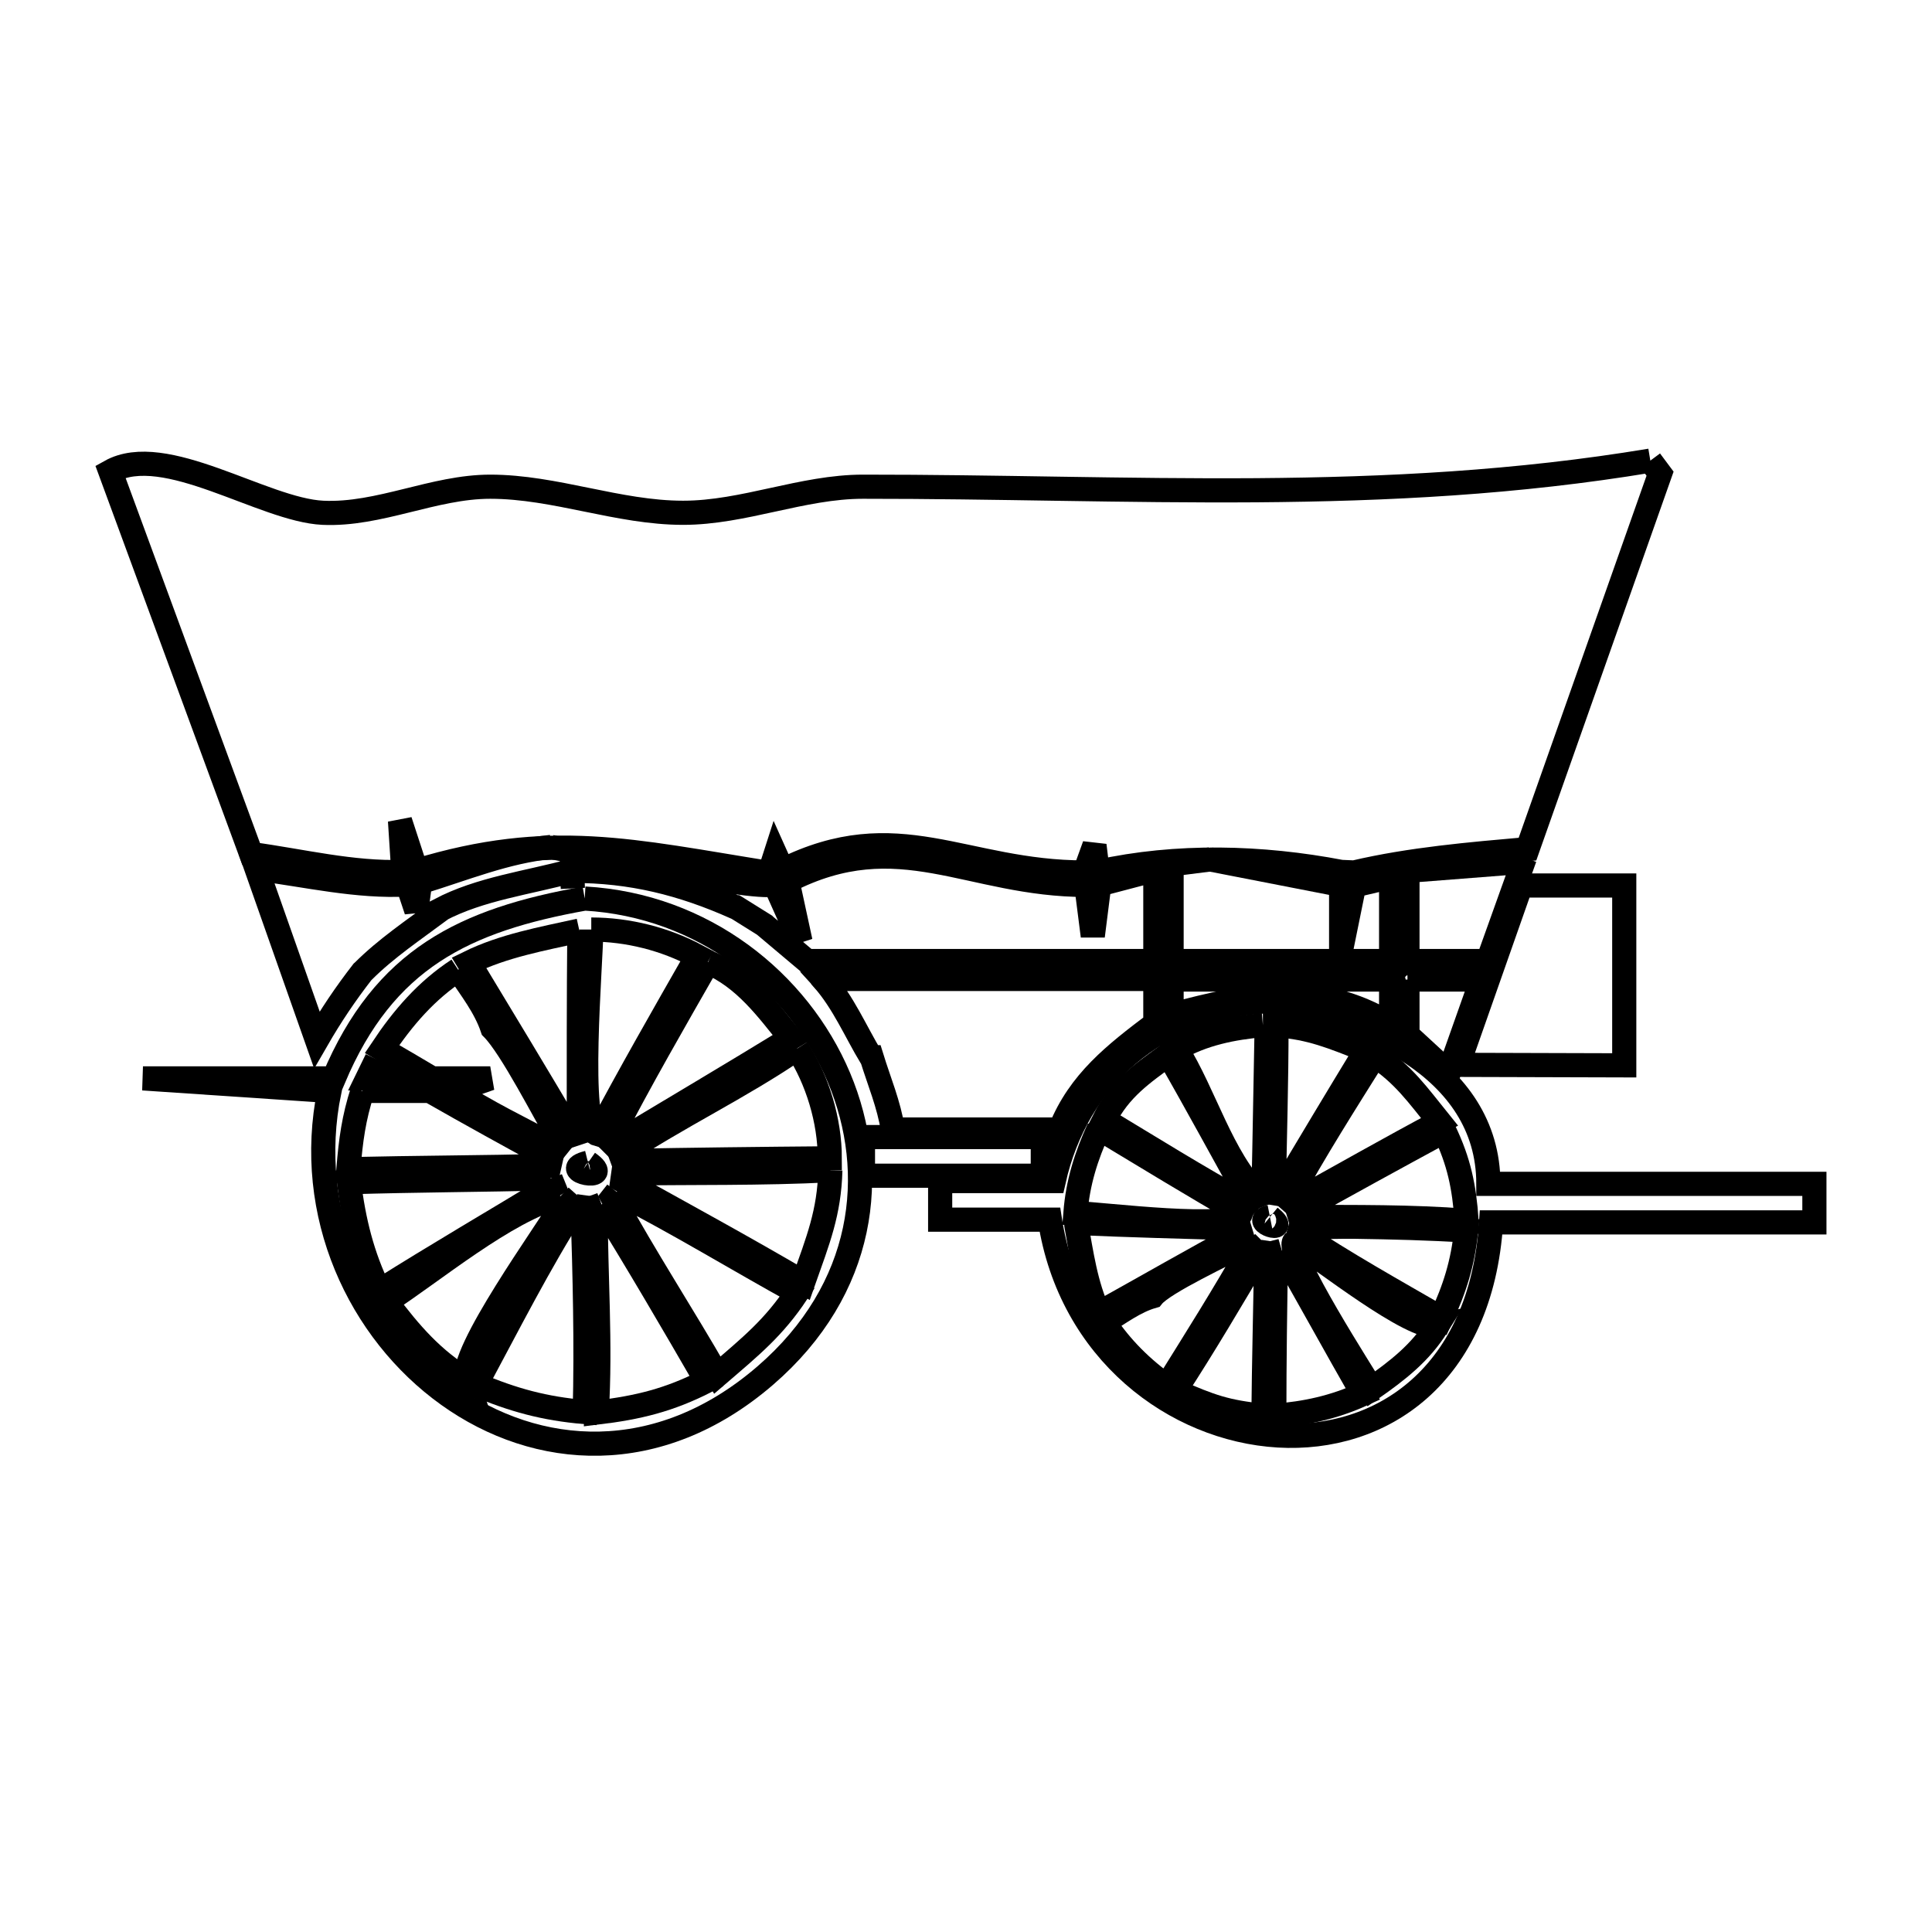 <svg xmlns="http://www.w3.org/2000/svg" viewBox="0.0 0.0 24.0 24.0" height="200px" width="200px"><path fill="none" stroke="black" stroke-width=".3" stroke-opacity="1.0"  filling="0" d="M20.501 5.722 L20.501 5.722 C20.541 5.776 20.582 5.83 20.622 5.884 L18.975 10.548 C18.254 10.612 17.527 10.673 16.822 10.838 L16.66 10.831 C15.67 10.642 14.62 10.613 13.636 10.831 L13.596 10.501 L13.474 10.838 C11.971 10.838 11.154 10.095 9.721 10.811 L9.633 10.615 L9.559 10.845 C7.852 10.573 6.837 10.311 5.172 10.818 L4.969 10.197 L5.01 10.831 C4.376 10.853 3.748 10.694 3.12 10.609 L1.371 5.857 C2.047 5.479 3.269 6.335 4.011 6.37 C4.711 6.402 5.388 6.046 6.09 6.046 C6.896 6.046 7.68 6.37 8.486 6.37 C9.238 6.37 9.968 6.046 10.72 6.046 C12.371 6.045 13.99 6.101 15.609 6.09 C17.228 6.078 18.848 5.997 20.501 5.722 L20.501 5.722"></path>
<path fill="none" stroke="black" stroke-width=".3" stroke-opacity="1.0"  filling="0" d="M6.846 10.521 L6.846 10.521 C7.052 10.562 9.323 11.063 9.627 10.987 L9.944 11.695 L9.782 10.946 C11.171 10.233 12.034 10.993 13.494 10.993 L13.575 11.628 L13.656 10.987 C13.888 10.926 14.12 10.865 14.352 10.804 L14.352 11.938 L10.025 11.938 C9.852 11.792 9.678 11.646 9.505 11.5 L9.498 11.493 C9.379 11.419 9.26 11.344 9.141 11.27 L9.134 11.27 C8.47 10.975 7.845 10.818 7.109 10.818 L7.116 11.034 L7.102 10.818 C6.552 10.969 5.967 11.038 5.462 11.304 L5.462 11.311 C5.137 11.553 4.797 11.78 4.51 12.067 L4.503 12.073 C4.289 12.349 4.109 12.617 3.936 12.917 L3.187 10.791 C3.811 10.871 4.436 11.021 5.064 10.987 L5.172 11.311 L5.219 10.96 C5.756 10.796 6.287 10.575 6.846 10.521 L6.846 10.521"></path>
<path fill="none" stroke="black" stroke-width=".3" stroke-opacity="1.0"  filling="0" d="M18.942 10.656 L18.483 11.938 L17.484 11.938 L17.484 10.818 C17.945 10.782 18.406 10.746 18.867 10.71 L18.867 10.71 C18.892 10.692 18.917 10.674 18.942 10.656 L18.942 10.656"></path>
<path fill="none" stroke="black" stroke-width=".3" stroke-opacity="1.0"  filling="0" d="M15.033 10.676 L15.033 10.676 C15.576 10.782 16.118 10.888 16.66 10.993 L16.66 11.797 L16.822 11 C16.975 10.964 17.128 10.928 17.281 10.892 L17.281 11.938 L14.554 11.938 L14.554 10.737 C14.714 10.717 14.874 10.696 15.033 10.676 L15.033 10.676"></path>
<path fill="none" stroke="black" stroke-width=".3" stroke-opacity="1.0"  filling="0" d="M14.52 10.744 L14.52 11.938 L14.379 10.791 C14.426 10.775 14.473 10.759 14.52 10.744 L14.52 10.744"></path>
<path fill="none" stroke="black" stroke-width=".3" stroke-opacity="1.0"  filling="0" d="M17.457 10.825 L17.457 11.938 L17.308 10.879 C17.358 10.861 17.407 10.843 17.457 10.825 L17.457 10.825"></path>
<path fill="none" stroke="black" stroke-width=".3" stroke-opacity="1.0"  filling="0" d="M18.894 11 L20.177 11 L20.177 13.234 L18.111 13.228 L18.894 11"></path>
<path fill="none" stroke="black" stroke-width=".3" stroke-opacity="1.0"  filling="0" d="M14.46 11.095 L14.46 11.095 C14.571 11.206 14.348 11.206 14.46 11.095 L14.46 11.095"></path>
<path fill="none" stroke="black" stroke-width=".3" stroke-opacity="1.0"  filling="0" d="M17.382 11.108 L17.382 11.108 C17.494 11.219 17.271 11.219 17.382 11.108 L17.382 11.108"></path>
<path fill="none" stroke="black" stroke-width=".3" stroke-opacity="1.0"  filling="0" d="M7.264 11.162 L7.264 11.162 C8.735 11.245 9.917 12.191 10.421 13.384 C10.924 14.576 10.749 16.016 9.505 17.089 C8.177 18.234 6.666 18.116 5.567 17.329 C4.467 16.542 3.777 15.085 4.092 13.552 L1.776 13.396 L4.146 13.396 C4.774 11.909 5.768 11.429 7.264 11.162 L7.264 11.162"></path>
<path fill="none" stroke="black" stroke-width=".3" stroke-opacity="1.0"  filling="0" d="M7.345 11.547 L7.345 11.547 C7.799 11.547 8.261 11.664 8.661 11.878 L8.661 11.878 C8.242 12.612 7.822 13.344 7.426 14.092 L7.426 14.092 C7.16 14.019 7.345 11.953 7.345 11.547 L7.345 11.547"></path>
<path fill="none" stroke="black" stroke-width=".3" stroke-opacity="1.0"  filling="0" d="M7.197 11.56 L7.197 11.56 C7.189 12.398 7.19 13.234 7.19 14.071 L7.19 14.071 C7.163 14.08 7.136 14.089 7.109 14.098 L7.109 14.098 C6.687 13.382 6.256 12.671 5.826 11.959 L5.826 11.959 C6.253 11.749 6.732 11.663 7.197 11.56 L7.197 11.56"></path>
<path fill="none" stroke="black" stroke-width=".3" stroke-opacity="1.0"  filling="0" d="M17.369 11.695 L17.382 11.695 C17.491 11.804 17.287 11.81 17.369 11.695 L17.369 11.695"></path>
<path fill="none" stroke="black" stroke-width=".3" stroke-opacity="1.0"  filling="0" d="M14.46 11.702 L14.46 11.702 C14.571 11.813 14.348 11.813 14.46 11.702 L14.46 11.702"></path>
<path fill="none" stroke="black" stroke-width=".3" stroke-opacity="1.0"  filling="0" d="M8.796 11.952 L8.796 11.952 C9.252 12.147 9.528 12.532 9.822 12.897 L9.822 12.897 C9.092 13.344 8.356 13.78 7.622 14.22 L7.622 14.22 C7.604 14.202 7.586 14.184 7.568 14.166 L7.568 14.166 C7.955 13.415 8.377 12.685 8.796 11.952 L8.796 11.952"></path>
<path fill="none" stroke="black" stroke-width=".3" stroke-opacity="1.0"  filling="0" d="M10.052 11.972 L14.352 11.972 L10.2 12.134 C10.151 12.08 10.101 12.026 10.052 11.972 L10.052 11.972"></path>
<path fill="none" stroke="black" stroke-width=".3" stroke-opacity="1.0"  filling="0" d="M14.379 11.972 L14.52 12.134 L14.379 11.972"></path>
<path fill="none" stroke="black" stroke-width=".3" stroke-opacity="1.0"  filling="0" d="M14.554 11.972 L17.281 12.134 L14.554 11.972"></path>
<path fill="none" stroke="black" stroke-width=".3" stroke-opacity="1.0"  filling="0" d="M17.308 11.972 L17.457 12.134 L17.308 11.972"></path>
<path fill="none" stroke="black" stroke-width=".3" stroke-opacity="1.0"  filling="0" d="M17.484 11.972 L18.476 11.972 L17.484 11.972"></path>
<path fill="none" stroke="black" stroke-width=".3" stroke-opacity="1.0"  filling="0" d="M17.7 11.999 L17.7 11.999 C17.816 12.116 17.583 12.116 17.7 11.999 L17.7 11.999"></path>
<path fill="none" stroke="black" stroke-width=".3" stroke-opacity="1.0"  filling="0" d="M14.453 12.006 L14.453 12.006 C14.579 12.116 14.339 12.12 14.453 12.006 L14.453 12.006"></path>
<path fill="none" stroke="black" stroke-width=".3" stroke-opacity="1.0"  filling="0" d="M15.492 12.006 L15.492 12.006 C15.618 12.116 15.378 12.12 15.492 12.006 L15.492 12.006"></path>
<path fill="none" stroke="black" stroke-width=".3" stroke-opacity="1.0"  filling="0" d="M17.052 12.006 L17.052 12.006 C17.168 12.123 16.935 12.123 17.052 12.006 L17.052 12.006"></path>
<path fill="none" stroke="black" stroke-width=".3" stroke-opacity="1.0"  filling="0" d="M5.691 12.046 L5.691 12.046 C5.847 12.28 6.027 12.507 6.117 12.775 L6.117 12.775 C6.354 13.013 6.77 13.839 6.974 14.179 L6.974 14.179 C6.954 14.204 6.933 14.229 6.913 14.254 L6.913 14.254 C6.501 14.034 6.019 13.802 5.644 13.552 L6.09 13.396 L5.367 13.396 C5.162 13.273 4.954 13.153 4.746 13.032 L4.746 13.032 C5.005 12.644 5.295 12.305 5.691 12.046 L5.691 12.046"></path>
<path fill="none" stroke="black" stroke-width=".3" stroke-opacity="1.0"  filling="0" d="M10.227 12.161 L14.352 12.161 L14.352 12.715 C13.854 13.091 13.408 13.436 13.17 14.031 L11.091 14.031 C11.044 13.723 10.92 13.431 10.828 13.133 L10.828 13.133 C10.826 13.133 10.824 13.133 10.821 13.133 L10.821 13.133 C10.627 12.809 10.476 12.452 10.227 12.168 L10.227 12.161"></path>
<path fill="none" stroke="black" stroke-width=".3" stroke-opacity="1.0"  filling="0" d="M14.379 12.168 L14.52 12.62 C14.474 12.648 14.426 12.675 14.379 12.701 L14.379 12.168"></path>
<path fill="none" stroke="black" stroke-width=".3" stroke-opacity="1.0"  filling="0" d="M14.554 12.168 L17.281 12.168 L17.281 12.728 C16.357 12.174 15.539 12.348 14.554 12.607 L14.554 12.168"></path>
<path fill="none" stroke="black" stroke-width=".3" stroke-opacity="1.0"  filling="0" d="M17.308 12.168 L17.457 12.836 C17.407 12.805 17.358 12.773 17.308 12.742 L17.308 12.168"></path>
<path fill="none" stroke="black" stroke-width=".3" stroke-opacity="1.0"  filling="0" d="M17.484 12.168 L18.408 12.168 L17.997 13.329 C17.826 13.171 17.655 13.014 17.484 12.856 L17.484 12.168"></path>
<path fill="none" stroke="black" stroke-width=".3" stroke-opacity="1.0"  filling="0" d="M15.742 12.438 L15.742 12.438 C16.881 12.609 18.489 13.239 18.489 14.706 L22.539 14.706 L22.539 15.185 L18.523 15.185 C18.4 17.095 17.155 17.907 15.879 17.832 C14.602 17.756 13.294 16.793 13.042 15.151 L11.679 15.151 L11.679 14.672 L13.089 14.672 C13.377 13.38 14.387 12.509 15.742 12.438 L15.742 12.438"></path>
<path fill="none" stroke="black" stroke-width=".3" stroke-opacity="1.0"  filling="0" d="M15.688 12.735 L15.688 12.735 C15.704 12.735 15.72 12.735 15.735 12.735 L15.735 12.735 C15.721 13.432 15.711 14.13 15.695 14.827 L15.695 14.827 C15.677 14.834 15.659 14.841 15.641 14.848 L15.641 14.848 C15.175 14.381 14.97 13.599 14.615 13.032 L14.615 13.032 C14.94 12.842 15.317 12.766 15.688 12.735 L15.688 12.735"></path>
<path fill="none" stroke="black" stroke-width=".3" stroke-opacity="1.0"  filling="0" d="M15.857 12.735 L15.857 12.735 C16.286 12.766 16.549 12.88 16.971 13.045 L16.971 13.045 C16.609 13.64 16.252 14.235 15.897 14.834 L15.897 14.834 C15.873 14.83 15.848 14.825 15.823 14.821 L15.823 14.821 C15.836 14.126 15.857 13.43 15.857 12.735 L15.857 12.735"></path>
<path fill="none" stroke="black" stroke-width=".3" stroke-opacity="1.0"  filling="0" d="M9.903 13.025 L9.903 13.025 C10.155 13.416 10.308 13.923 10.308 14.389 L10.308 14.389 C9.451 14.396 8.594 14.406 7.737 14.422 L7.737 14.422 C7.728 14.398 7.719 14.373 7.71 14.348 L7.71 14.348 C8.419 13.875 9.2 13.507 9.903 13.025 L9.903 13.025"></path>
<path fill="none" stroke="black" stroke-width=".3" stroke-opacity="1.0"  filling="0" d="M14.514 13.099 L14.514 13.099 C14.859 13.7 15.189 14.31 15.526 14.915 L15.526 14.915 C15.513 14.929 15.499 14.942 15.486 14.956 L15.486 14.956 C14.885 14.626 14.304 14.263 13.717 13.909 L13.717 13.909 C13.909 13.525 14.192 13.334 14.514 13.099 L14.514 13.099"></path>
<path fill="none" stroke="black" stroke-width=".3" stroke-opacity="1.0"  filling="0" d="M17.079 13.113 L17.079 13.113 C17.431 13.341 17.611 13.6 17.882 13.936 L17.882 13.936 C17.269 14.263 16.666 14.605 16.059 14.942 L16.059 14.942 C16.041 14.926 16.023 14.911 16.005 14.895 L16.005 14.895 C16.338 14.286 16.711 13.701 17.079 13.113 L17.079 13.113"></path>
<path fill="none" stroke="black" stroke-width=".3" stroke-opacity="1.0"  filling="0" d="M4.679 13.16 L4.679 13.16 C4.807 13.239 4.935 13.318 5.064 13.396 L4.564 13.396 C4.602 13.318 4.641 13.239 4.679 13.16 L4.679 13.16"></path>
<path fill="none" stroke="black" stroke-width=".3" stroke-opacity="1.0"  filling="0" d="M4.503 13.552 L5.34 13.552 C5.838 13.837 6.342 14.114 6.846 14.389 L6.846 14.389 C6.839 14.42 6.832 14.452 6.825 14.483 L6.825 14.483 C5.993 14.503 5.16 14.505 4.328 14.524 L4.328 14.524 C4.358 14.16 4.394 13.891 4.503 13.552 L4.503 13.552"></path>
<path fill="none" stroke="black" stroke-width=".3" stroke-opacity="1.0"  filling="0" d="M13.65 14.017 L13.65 14.017 C14.238 14.371 14.823 14.729 15.418 15.07 L15.418 15.07 C15.343 15.295 13.692 15.08 13.359 15.07 L13.359 15.07 C13.389 14.69 13.492 14.364 13.65 14.017 L13.65 14.017"></path>
<path fill="none" stroke="black" stroke-width=".3" stroke-opacity="1.0"  filling="0" d="M17.943 14.051 L17.943 14.051 C18.126 14.435 18.188 14.739 18.219 15.165 L18.219 15.165 C17.528 15.112 16.84 15.118 16.147 15.118 L16.147 15.118 C16.14 15.095 16.134 15.073 16.127 15.05 L16.127 15.05 C16.729 14.712 17.335 14.381 17.943 14.051 L17.943 14.051"></path>
<path fill="none" stroke="black" stroke-width=".3" stroke-opacity="1.0"  filling="0" d="M10.72 14.125 L12.954 14.125 L12.954 14.605 L10.72 14.605 L10.72 14.125"></path>
<path fill="none" stroke="black" stroke-width=".3" stroke-opacity="1.0"  filling="0" d="M7.305 14.443 L7.305 14.443 C7.655 14.688 6.896 14.545 7.305 14.443 L7.305 14.443"></path>
<path fill="none" stroke="black" stroke-width=".3" stroke-opacity="1.0"  filling="0" d="M10.315 14.537 L10.315 14.537 C10.3 15.069 10.165 15.398 9.978 15.928 L9.978 15.928 C9.236 15.493 8.482 15.082 7.73 14.665 L7.73 14.665 C7.734 14.636 7.739 14.607 7.743 14.578 L7.743 14.578 C8.597 14.565 9.462 14.581 10.315 14.537 L10.315 14.537"></path>
<path fill="none" stroke="black" stroke-width=".3" stroke-opacity="1.0"  filling="0" d="M6.839 14.638 L6.839 14.638 C6.85 14.668 6.861 14.697 6.873 14.726 L6.873 14.726 C6.153 15.163 5.425 15.587 4.713 16.036 L4.713 16.036 C4.499 15.598 4.394 15.167 4.335 14.686 L4.335 14.686 C5.169 14.661 6.004 14.658 6.839 14.638 L6.839 14.638"></path>
<path fill="none" stroke="black" stroke-width=".3" stroke-opacity="1.0"  filling="0" d="M7.662 14.807 L7.662 14.807 C8.426 15.196 9.153 15.643 9.903 16.056 L9.903 16.056 C9.611 16.495 9.33 16.722 8.911 17.082 L8.911 17.082 C8.487 16.342 8.016 15.622 7.608 14.875 L7.608 14.875 C7.626 14.852 7.644 14.83 7.662 14.807 L7.662 14.807"></path>
<path fill="none" stroke="black" stroke-width=".3" stroke-opacity="1.0"  filling="0" d="M6.96 14.861 L6.96 14.861 C6.98 14.88 7.001 14.897 7.021 14.915 L7.021 14.915 C6.794 15.301 5.69 16.816 5.799 17.143 L5.799 17.143 C5.378 16.893 5.092 16.56 4.8 16.171 L4.8 16.171 C5.36 15.812 6.293 15.028 6.96 14.861 L6.96 14.861"></path>
<path fill="none" stroke="black" stroke-width=".3" stroke-opacity="1.0"  filling="0" d="M7.473 14.962 L7.473 14.962 C7.922 15.687 8.35 16.419 8.776 17.156 L8.776 17.156 C8.311 17.393 7.934 17.485 7.413 17.548 L7.413 17.548 C7.465 16.692 7.399 15.845 7.399 14.989 L7.399 14.989 C7.424 14.98 7.449 14.971 7.473 14.962 L7.473 14.962"></path>
<path fill="none" stroke="black" stroke-width=".3" stroke-opacity="1.0"  filling="0" d="M7.149 14.983 L7.149 14.983 C7.179 14.987 7.208 14.992 7.237 14.996 L7.237 14.996 C7.264 15.847 7.286 16.69 7.264 17.541 L7.264 17.541 C6.766 17.499 6.373 17.392 5.914 17.197 L5.914 17.197 C6.313 16.455 6.697 15.694 7.149 14.983 L7.149 14.983"></path>
<path fill="none" stroke="black" stroke-width=".3" stroke-opacity="1.0"  filling="0" d="M15.776 15.118 L15.776 15.118 C16.048 15.34 15.523 15.168 15.776 15.118 L15.776 15.118"></path>
<path fill="none" stroke="black" stroke-width=".3" stroke-opacity="1.0"  filling="0" d="M13.366 15.192 L13.366 15.192 C14.043 15.222 14.72 15.239 15.398 15.259 L15.398 15.259 C15.405 15.282 15.411 15.304 15.418 15.327 L15.418 15.327 C14.825 15.648 14.239 15.984 13.65 16.312 L13.65 16.312 C13.487 15.963 13.434 15.571 13.366 15.192 L13.366 15.192"></path>
<path fill="none" stroke="black" stroke-width=".3" stroke-opacity="1.0"  filling="0" d="M16.674 15.239 L16.836 15.239 C17.296 15.246 17.753 15.257 18.213 15.286 L18.213 15.286 C18.171 15.692 18.073 16.005 17.902 16.373 L17.902 16.373 C17.308 16.03 16.705 15.694 16.134 15.313 L16.134 15.313 C16.14 15.291 16.147 15.268 16.154 15.246 L16.154 15.246 C16.327 15.244 16.5 15.241 16.674 15.239 L16.674 15.239"></path>
<path fill="none" stroke="black" stroke-width=".3" stroke-opacity="1.0"  filling="0" d="M16.08 15.421 L16.08 15.421 C16.413 15.629 17.543 16.53 17.855 16.468 L17.855 16.468 C17.646 16.805 17.36 17.026 17.038 17.251 L17.038 17.251 C16.964 17.118 15.949 15.552 16.08 15.421 L16.08 15.421"></path>
<path fill="none" stroke="black" stroke-width=".3" stroke-opacity="1.0"  filling="0" d="M15.486 15.435 L15.486 15.435 C15.504 15.453 15.522 15.471 15.54 15.489 L15.54 15.489 C15.209 16.076 14.849 16.645 14.493 17.217 L14.493 17.217 C14.184 16.997 13.93 16.746 13.717 16.427 L13.717 16.427 C13.912 16.31 14.098 16.166 14.318 16.103 L14.318 16.103 C14.454 15.932 15.237 15.571 15.486 15.435 L15.486 15.435"></path>
<path fill="none" stroke="black" stroke-width=".3" stroke-opacity="1.0"  filling="0" d="M15.924 15.536 L15.924 15.536 C16.264 16.128 16.591 16.727 16.93 17.318 L16.93 17.318 C16.571 17.482 16.222 17.558 15.83 17.588 L15.83 17.588 C15.83 16.911 15.84 16.234 15.85 15.556 L15.85 15.556 C15.875 15.55 15.9 15.543 15.924 15.536 L15.924 15.536"></path>
<path fill="none" stroke="black" stroke-width=".3" stroke-opacity="1.0"  filling="0" d="M15.648 15.55 L15.648 15.55 C15.675 15.554 15.702 15.559 15.729 15.563 L15.729 15.563 C15.719 16.238 15.701 16.913 15.695 17.588 L15.695 17.588 C15.224 17.539 15.048 17.474 14.595 17.278 L14.595 17.278 C14.963 16.712 15.305 16.131 15.648 15.55 L15.648 15.55"></path>
<path fill="none" stroke="black" stroke-width=".3" stroke-opacity="1.0"  filling="0" d="M160.5 128.738 L165.9 128.738 L171.3 128.738 L171.3 135.038 L171.3 141.338 L171.3 147.638 L165.9 147.638 L160.5 147.638 L155.1 147.638 L156.9 141.338 L158.7 135.038 L160.5 128.738"></path></svg>